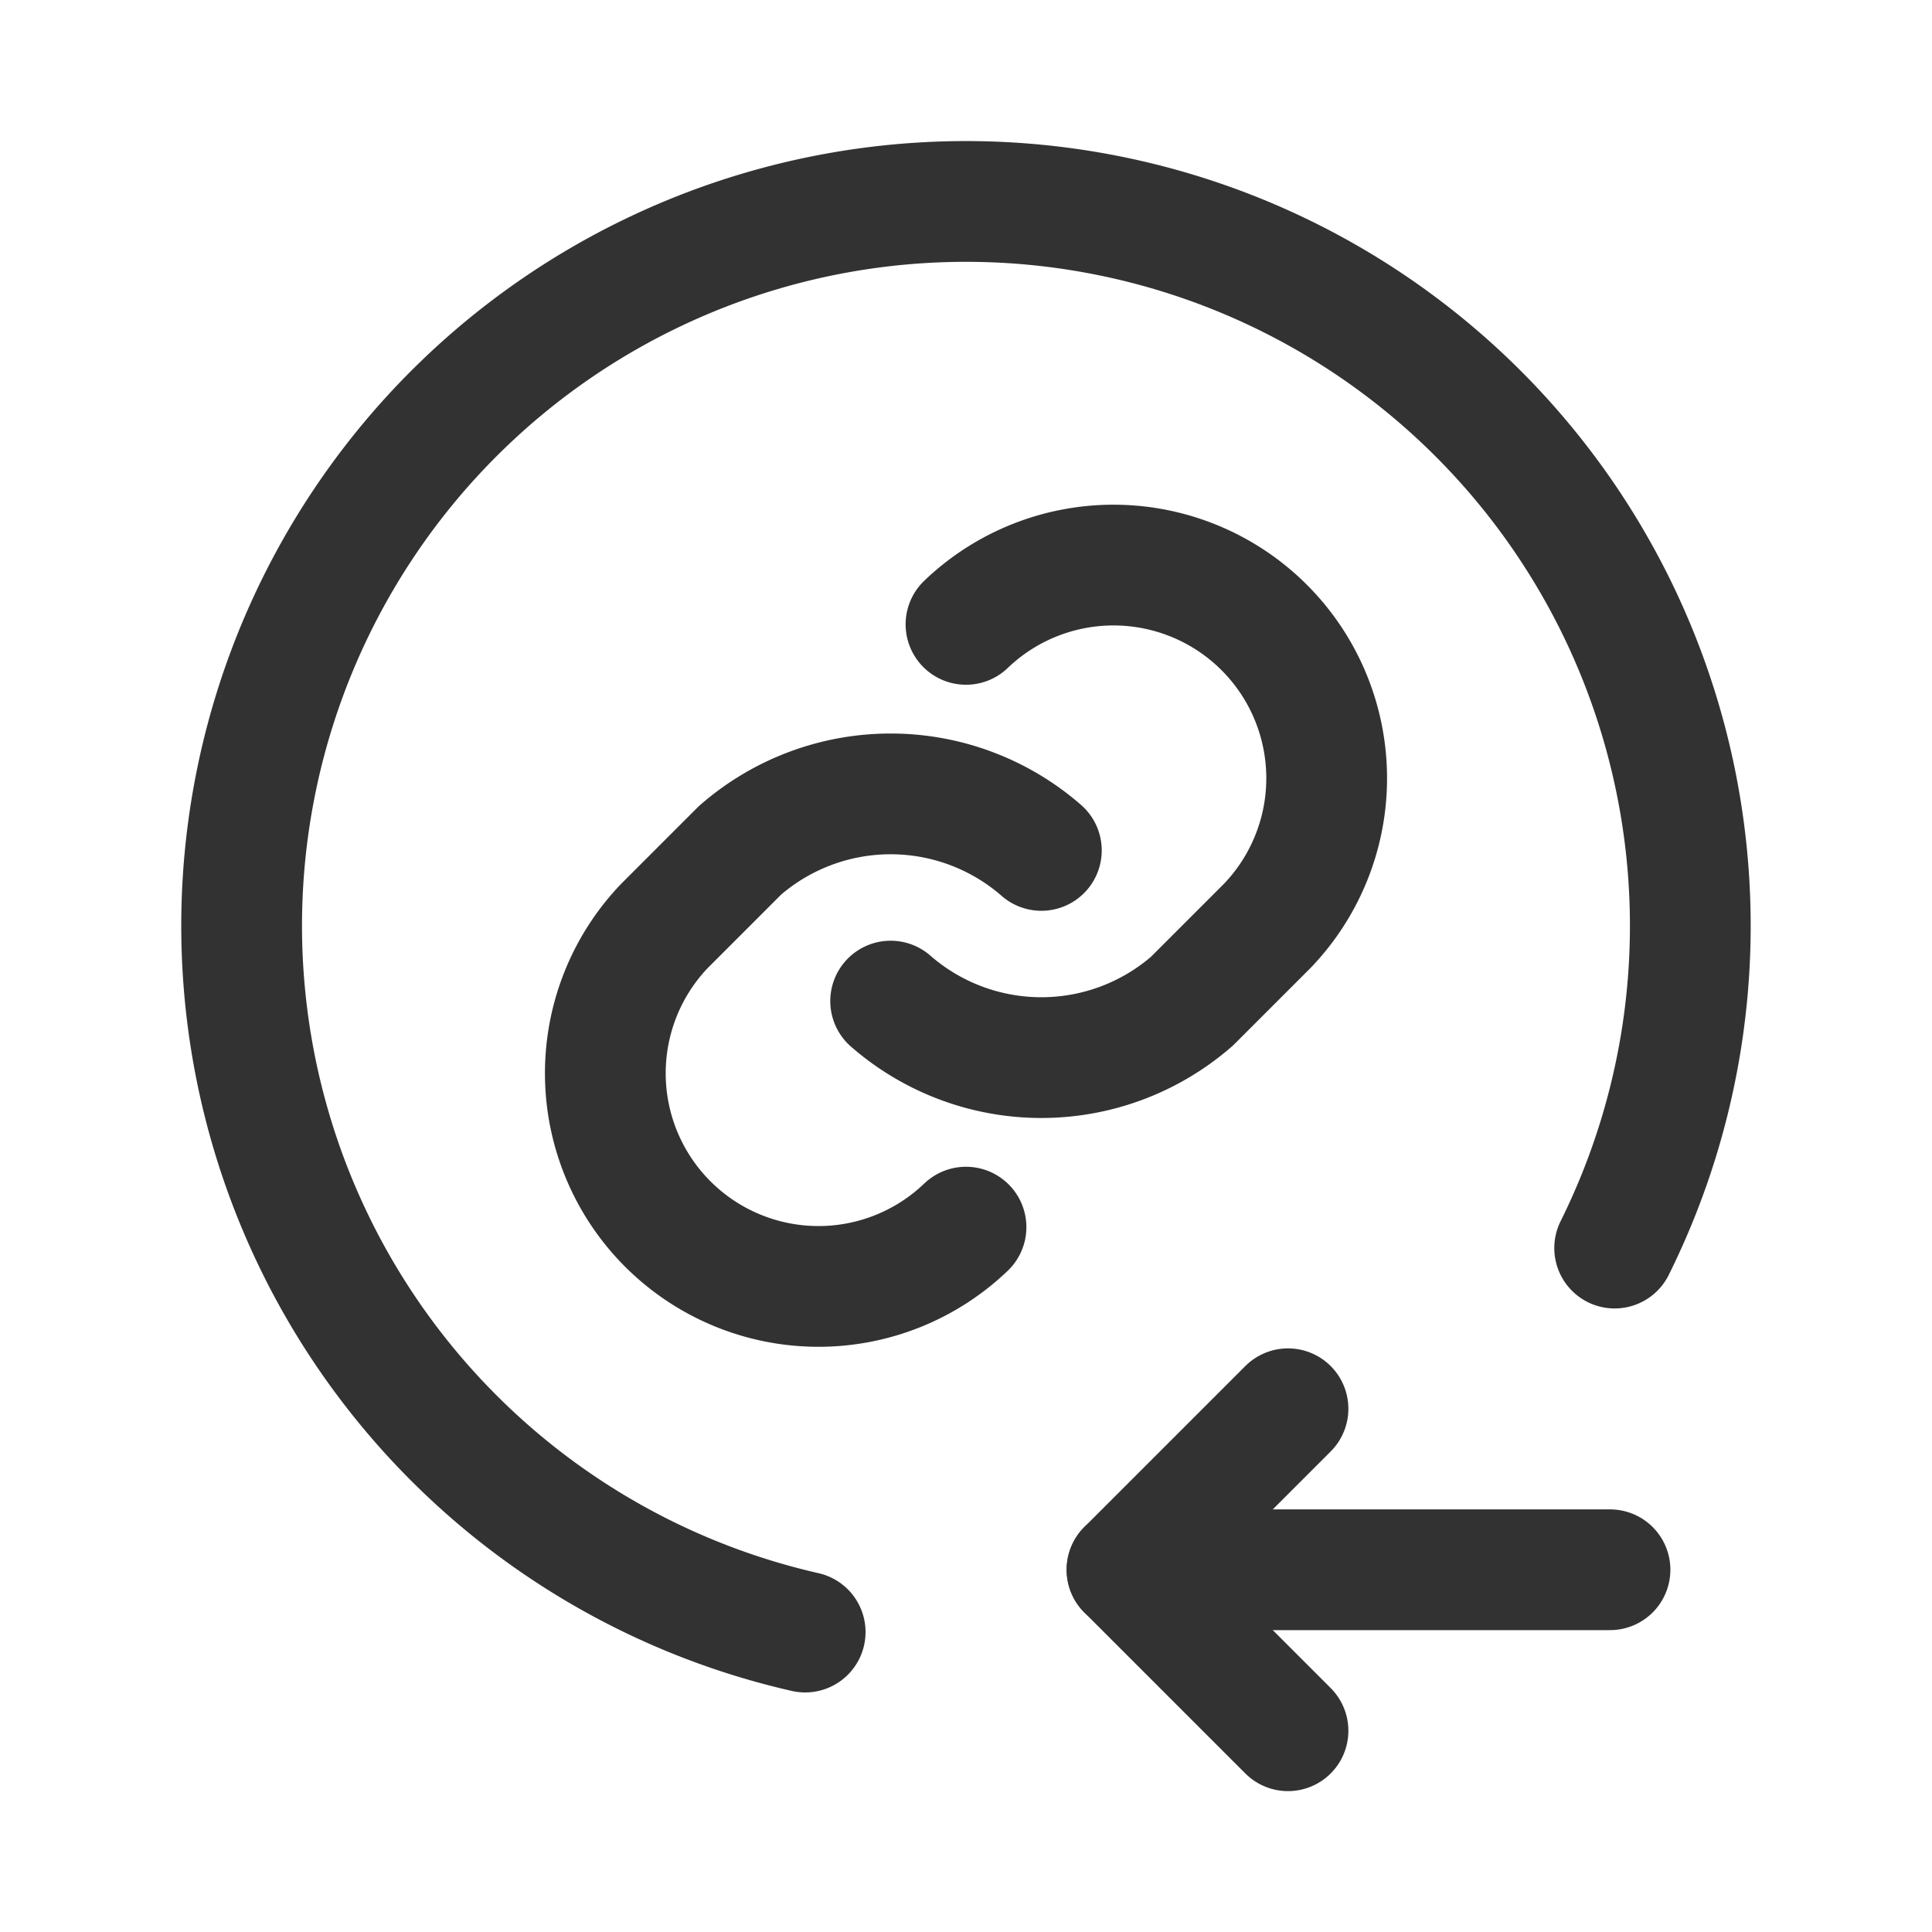 <svg id="Layer_3" data-name="Layer 3" xmlns="http://www.w3.org/2000/svg" viewBox="0 0 24 24"><title>link-attachment-circle-arrow-left</title><path d="M24,24H0V0H24Z" fill="none"/><path d="M16,21.5l-2-2,2-2" fill="none" stroke="#323232" stroke-linecap="round" stroke-linejoin="round" stroke-width="1.5"/><path d="M11.064,12.436a2.847,2.847,0,0,0,3.744,0l.936-.936h0A2.648,2.648,0,0,0,12,7.756" fill="none" stroke="#323232" stroke-linecap="round" stroke-linejoin="round" stroke-width="1.5"/><path d="M12.936,10.564a2.847,2.847,0,0,0-3.744,0l-.936.936h0A2.648,2.648,0,0,0,12,15.244" fill="none" stroke="#323232" stroke-linecap="round" stroke-linejoin="round" stroke-width="1.5"/><path d="M20,19.5H14" fill="none" stroke="#323232" stroke-linecap="round" stroke-linejoin="round" stroke-width="1.5"/><path d="M20.058,15.504a8.998,8.998,0,1,0-10.056,4.77" fill="none" stroke="#323232" stroke-linecap="round" stroke-linejoin="round" stroke-width="1.5"/></svg>